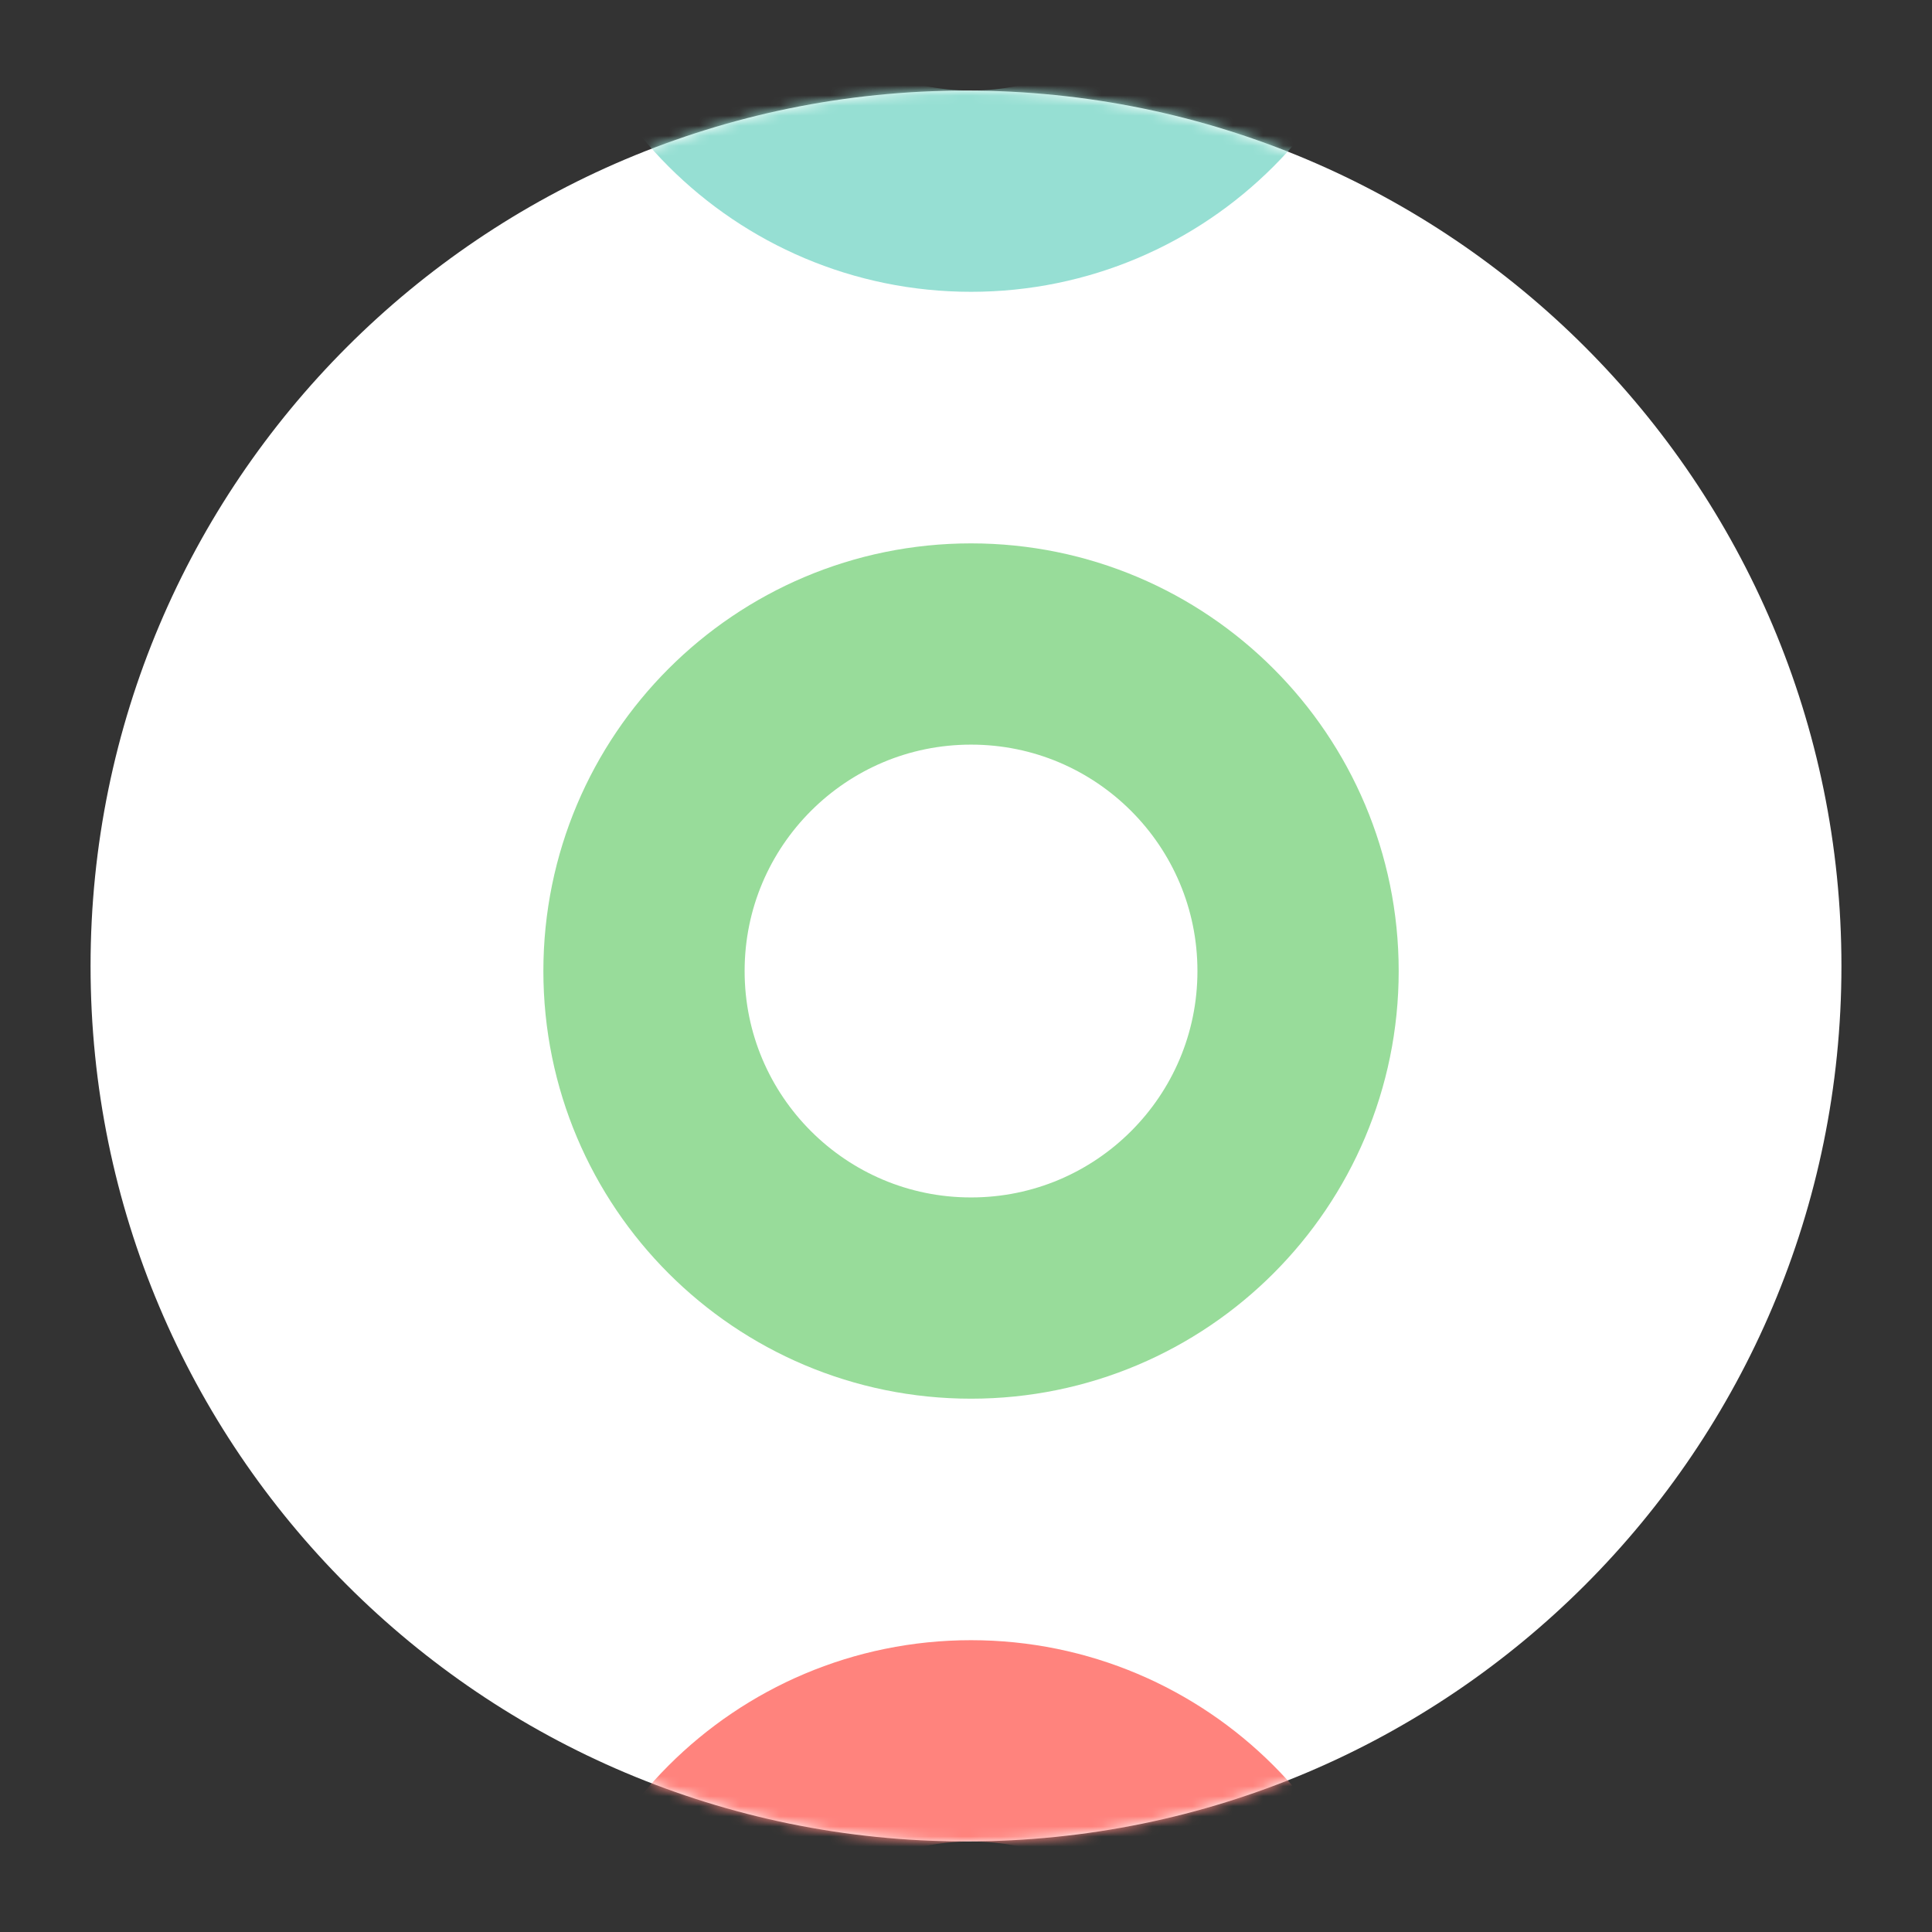 <svg xmlns="http://www.w3.org/2000/svg" width="192" height="192" fill="none"><rect width="100%" height="100%" fill="#333333" stroke="none"/><path fill="#fff" fill-rule="evenodd" d="M96 183c48.049 0 87-38.951 87-87S144.049 9 96 9 9 47.951 9 96s38.951 87 87 87Z" clip-rule="evenodd"/><mask id="a" width="174" height="174" x="9" y="9" maskUnits="userSpaceOnUse" style="mask-type:luminance"><path fill="#fff" fill-rule="evenodd" d="M96 183c48.049 0 87-38.951 87-87S144.049 9 96 9 9 47.951 9 96s38.951 87 87 87Z" clip-rule="evenodd"/></mask><g stroke-width="20" mask="url(#a)"><path stroke="#98DC9A" d="M129 96.5c0 17.949-14.551 32.5-32.5 32.5C78.55 129 64 114.449 64 96.5 64 78.55 78.55 64 96.5 64c17.949 0 32.5 14.55 32.5 32.5Z"/><path stroke="#96DFD3" d="M129-13.5C129 4.45 114.449 19 96.5 19 78.55 19 64 4.45 64-13.5S78.55-46 96.5-46c17.949 0 32.5 14.55 32.5 32.5Z"/><path stroke="#FF837D" d="M129 205.5c0 17.949-14.551 32.5-32.5 32.5-17.95 0-32.5-14.551-32.5-32.5 0-17.949 14.55-32.5 32.5-32.5 17.949 0 32.5 14.551 32.5 32.5Z"/></g></svg>